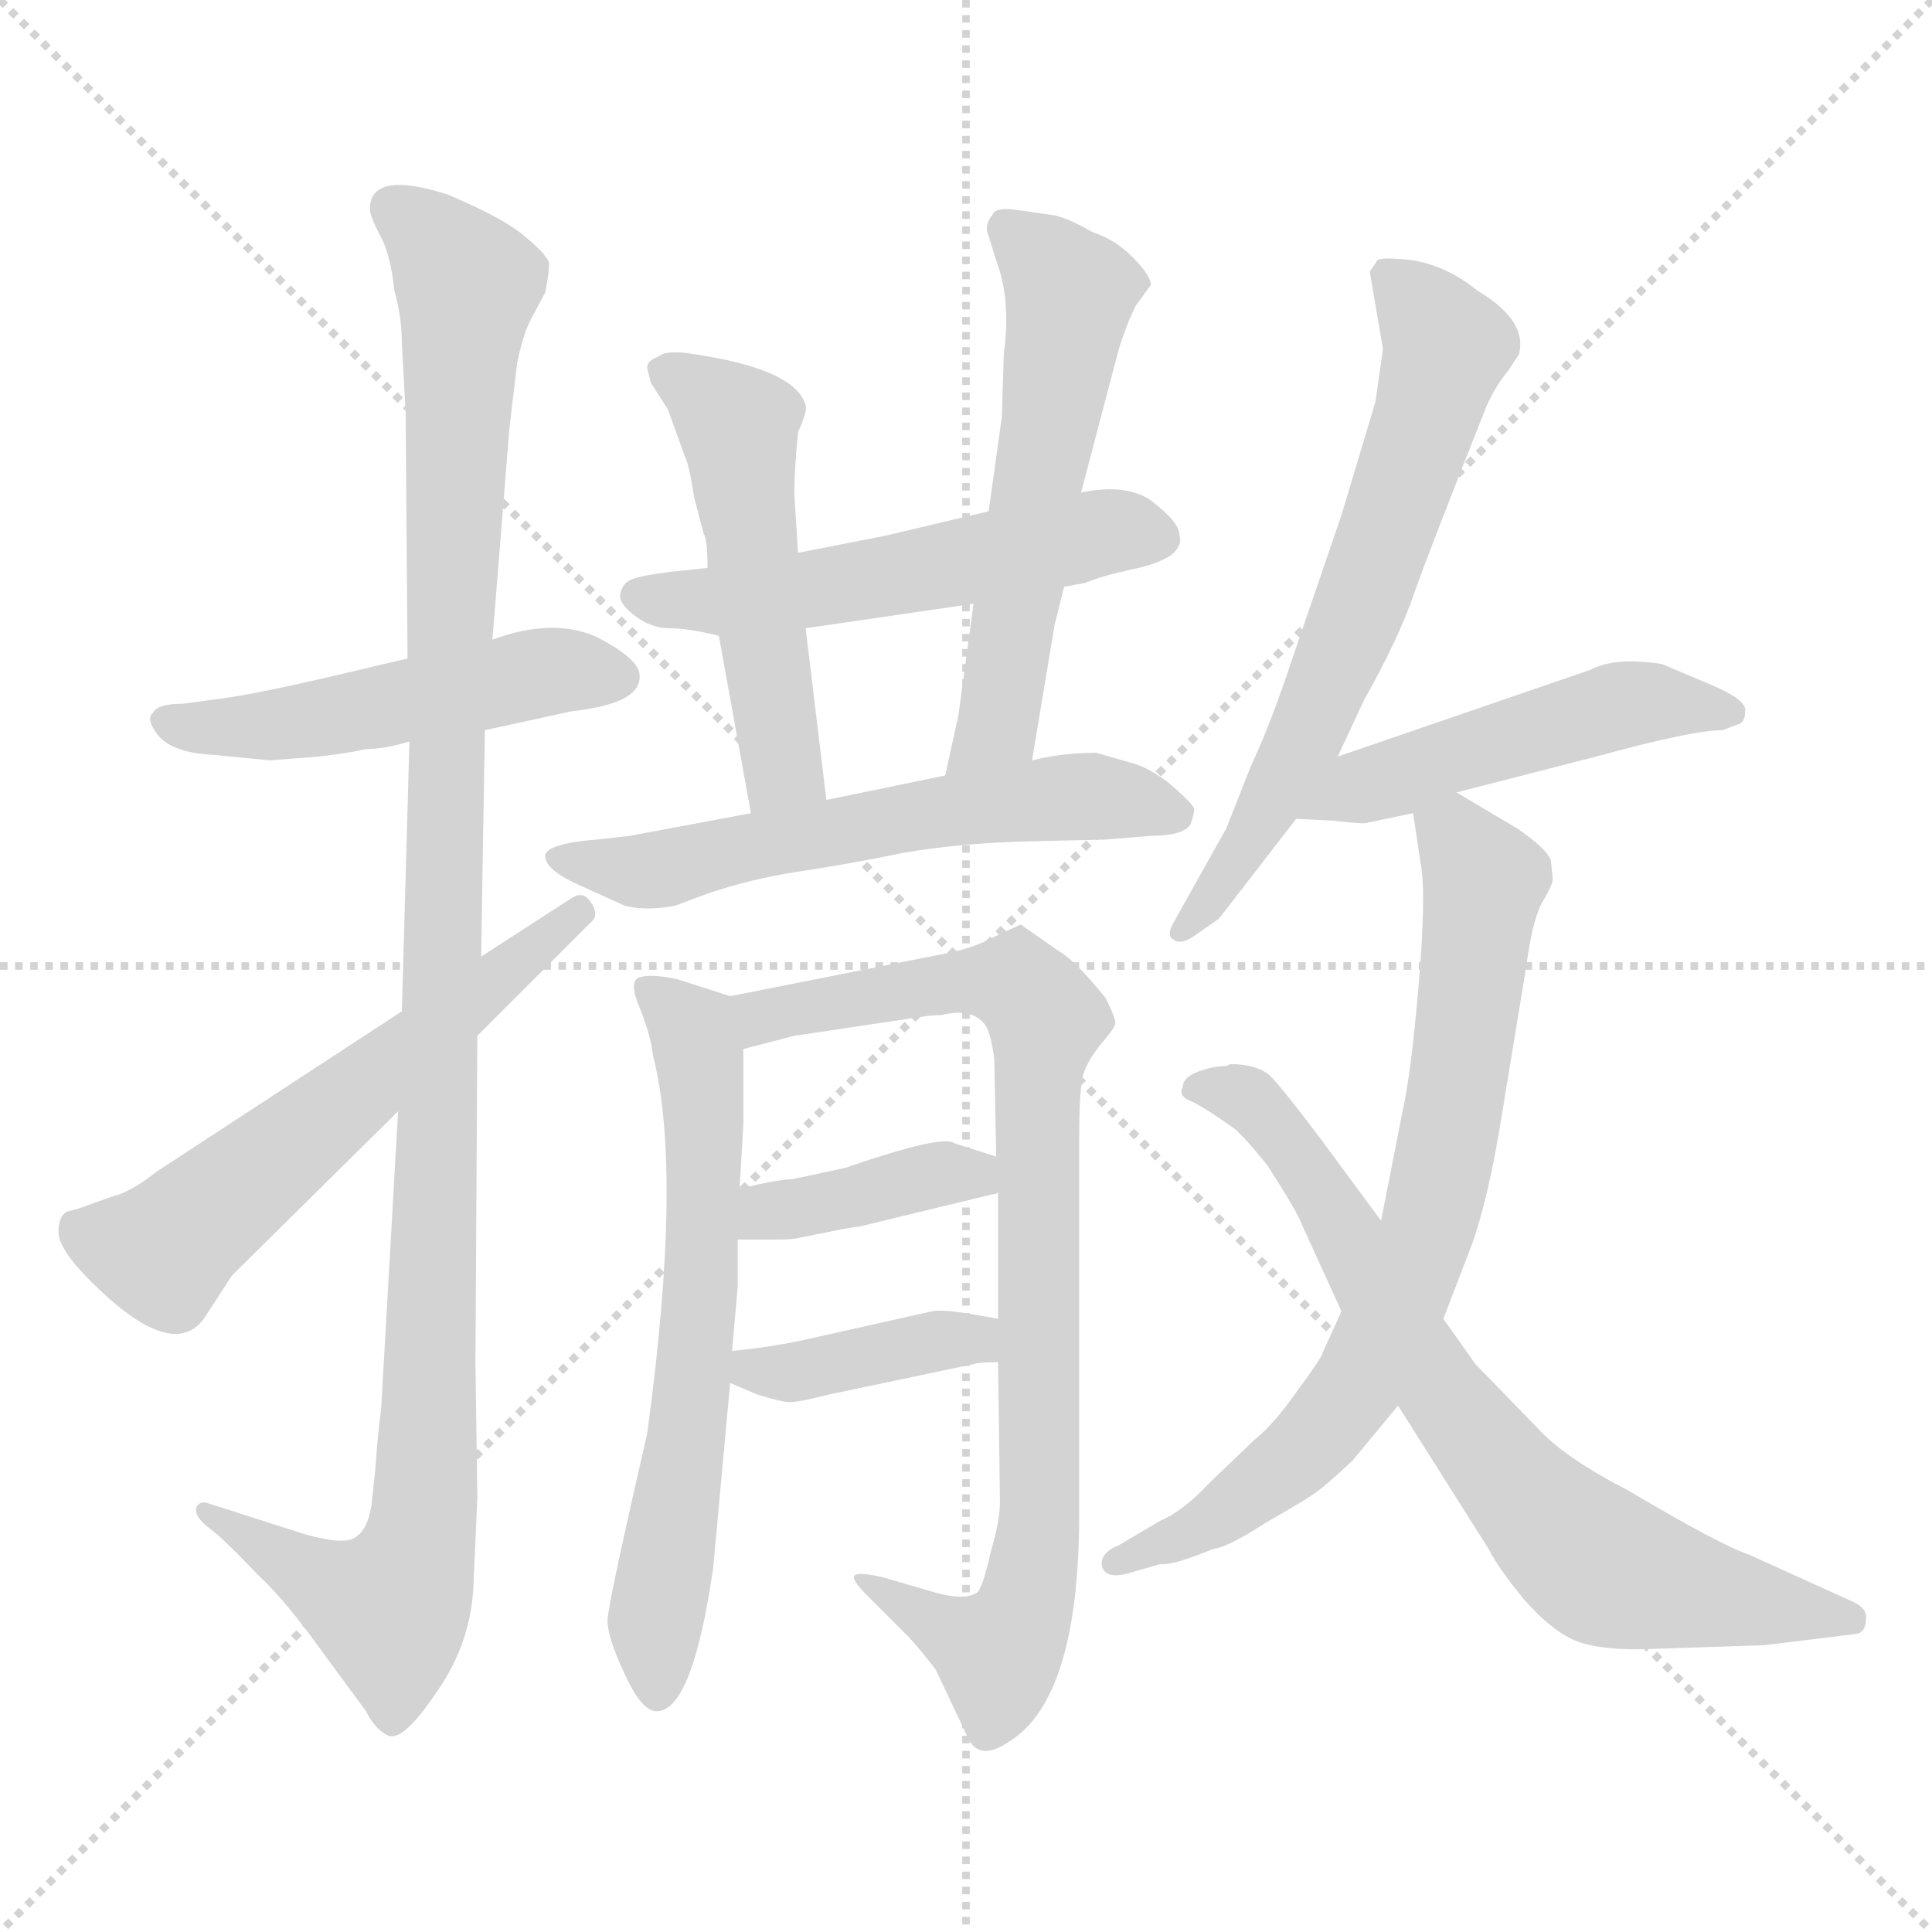 <svg xmlns="http://www.w3.org/2000/svg" version="1.1" viewBox="0 0 1024 1024">
  <g stroke="lightgray" stroke-dasharray="1,1" stroke-width="1" transform="scale(4, 4)">
    <line x1="0" y1="0" x2="256" y2="256" />
    <line x1="256" y1="0" x2="0" y2="256" />
    <line x1="128" y1="0" x2="128" y2="256" />
    <line x1="0" y1="128" x2="256" y2="128" />
  </g>
  <g transform="scale(1.0, -1.0) translate(0.0, -801.00)">
    <style type="text/css">
      
        @keyframes keyframes0 {
          from {
            stroke: blue;
            stroke-dashoffset: 499;
            stroke-width: 128;
          }
          62% {
            animation-timing-function: step-end;
            stroke: blue;
            stroke-dashoffset: 0;
            stroke-width: 128;
          }
          to {
            stroke: black;
            stroke-width: 1024;
          }
        }
        #make-me-a-hanzi-animation-0 {
          animation: keyframes0 0.656s both;
          animation-delay: 0s;
          animation-timing-function: linear;
        }
      
        @keyframes keyframes1 {
          from {
            stroke: blue;
            stroke-dashoffset: 1126;
            stroke-width: 128;
          }
          79% {
            animation-timing-function: step-end;
            stroke: blue;
            stroke-dashoffset: 0;
            stroke-width: 128;
          }
          to {
            stroke: black;
            stroke-width: 1024;
          }
        }
        #make-me-a-hanzi-animation-1 {
          animation: keyframes1 1.166s both;
          animation-delay: 0.656s;
          animation-timing-function: linear;
        }
      
        @keyframes keyframes2 {
          from {
            stroke: blue;
            stroke-dashoffset: 584;
            stroke-width: 128;
          }
          66% {
            animation-timing-function: step-end;
            stroke: blue;
            stroke-dashoffset: 0;
            stroke-width: 128;
          }
          to {
            stroke: black;
            stroke-width: 1024;
          }
        }
        #make-me-a-hanzi-animation-2 {
          animation: keyframes2 0.725s both;
          animation-delay: 1.822s;
          animation-timing-function: linear;
        }
      
        @keyframes keyframes3 {
          from {
            stroke: blue;
            stroke-dashoffset: 533;
            stroke-width: 128;
          }
          63% {
            animation-timing-function: step-end;
            stroke: blue;
            stroke-dashoffset: 0;
            stroke-width: 128;
          }
          to {
            stroke: black;
            stroke-width: 1024;
          }
        }
        #make-me-a-hanzi-animation-3 {
          animation: keyframes3 0.684s both;
          animation-delay: 2.548s;
          animation-timing-function: linear;
        }
      
        @keyframes keyframes4 {
          from {
            stroke: blue;
            stroke-dashoffset: 508;
            stroke-width: 128;
          }
          62% {
            animation-timing-function: step-end;
            stroke: blue;
            stroke-dashoffset: 0;
            stroke-width: 128;
          }
          to {
            stroke: black;
            stroke-width: 1024;
          }
        }
        #make-me-a-hanzi-animation-4 {
          animation: keyframes4 0.663s both;
          animation-delay: 3.231s;
          animation-timing-function: linear;
        }
      
        @keyframes keyframes5 {
          from {
            stroke: blue;
            stroke-dashoffset: 566;
            stroke-width: 128;
          }
          65% {
            animation-timing-function: step-end;
            stroke: blue;
            stroke-dashoffset: 0;
            stroke-width: 128;
          }
          to {
            stroke: black;
            stroke-width: 1024;
          }
        }
        #make-me-a-hanzi-animation-5 {
          animation: keyframes5 0.711s both;
          animation-delay: 3.895s;
          animation-timing-function: linear;
        }
      
        @keyframes keyframes6 {
          from {
            stroke: blue;
            stroke-dashoffset: 587;
            stroke-width: 128;
          }
          66% {
            animation-timing-function: step-end;
            stroke: blue;
            stroke-dashoffset: 0;
            stroke-width: 128;
          }
          to {
            stroke: black;
            stroke-width: 1024;
          }
        }
        #make-me-a-hanzi-animation-6 {
          animation: keyframes6 0.728s both;
          animation-delay: 4.605s;
          animation-timing-function: linear;
        }
      
        @keyframes keyframes7 {
          from {
            stroke: blue;
            stroke-dashoffset: 641;
            stroke-width: 128;
          }
          68% {
            animation-timing-function: step-end;
            stroke: blue;
            stroke-dashoffset: 0;
            stroke-width: 128;
          }
          to {
            stroke: black;
            stroke-width: 1024;
          }
        }
        #make-me-a-hanzi-animation-7 {
          animation: keyframes7 0.772s both;
          animation-delay: 5.333s;
          animation-timing-function: linear;
        }
      
        @keyframes keyframes8 {
          from {
            stroke: blue;
            stroke-dashoffset: 848;
            stroke-width: 128;
          }
          73% {
            animation-timing-function: step-end;
            stroke: blue;
            stroke-dashoffset: 0;
            stroke-width: 128;
          }
          to {
            stroke: black;
            stroke-width: 1024;
          }
        }
        #make-me-a-hanzi-animation-8 {
          animation: keyframes8 0.94s both;
          animation-delay: 6.105s;
          animation-timing-function: linear;
        }
      
        @keyframes keyframes9 {
          from {
            stroke: blue;
            stroke-dashoffset: 390;
            stroke-width: 128;
          }
          56% {
            animation-timing-function: step-end;
            stroke: blue;
            stroke-dashoffset: 0;
            stroke-width: 128;
          }
          to {
            stroke: black;
            stroke-width: 1024;
          }
        }
        #make-me-a-hanzi-animation-9 {
          animation: keyframes9 0.567s both;
          animation-delay: 7.045s;
          animation-timing-function: linear;
        }
      
        @keyframes keyframes10 {
          from {
            stroke: blue;
            stroke-dashoffset: 390;
            stroke-width: 128;
          }
          56% {
            animation-timing-function: step-end;
            stroke: blue;
            stroke-dashoffset: 0;
            stroke-width: 128;
          }
          to {
            stroke: black;
            stroke-width: 1024;
          }
        }
        #make-me-a-hanzi-animation-10 {
          animation: keyframes10 0.567s both;
          animation-delay: 7.612s;
          animation-timing-function: linear;
        }
      
        @keyframes keyframes11 {
          from {
            stroke: blue;
            stroke-dashoffset: 649;
            stroke-width: 128;
          }
          68% {
            animation-timing-function: step-end;
            stroke: blue;
            stroke-dashoffset: 0;
            stroke-width: 128;
          }
          to {
            stroke: black;
            stroke-width: 1024;
          }
        }
        #make-me-a-hanzi-animation-11 {
          animation: keyframes11 0.778s both;
          animation-delay: 8.18s;
          animation-timing-function: linear;
        }
      
        @keyframes keyframes12 {
          from {
            stroke: blue;
            stroke-dashoffset: 490;
            stroke-width: 128;
          }
          61% {
            animation-timing-function: step-end;
            stroke: blue;
            stroke-dashoffset: 0;
            stroke-width: 128;
          }
          to {
            stroke: black;
            stroke-width: 1024;
          }
        }
        #make-me-a-hanzi-animation-12 {
          animation: keyframes12 0.649s both;
          animation-delay: 8.958s;
          animation-timing-function: linear;
        }
      
        @keyframes keyframes13 {
          from {
            stroke: blue;
            stroke-dashoffset: 737;
            stroke-width: 128;
          }
          71% {
            animation-timing-function: step-end;
            stroke: blue;
            stroke-dashoffset: 0;
            stroke-width: 128;
          }
          to {
            stroke: black;
            stroke-width: 1024;
          }
        }
        #make-me-a-hanzi-animation-13 {
          animation: keyframes13 0.85s both;
          animation-delay: 9.607s;
          animation-timing-function: linear;
        }
      
        @keyframes keyframes14 {
          from {
            stroke: blue;
            stroke-dashoffset: 729;
            stroke-width: 128;
          }
          70% {
            animation-timing-function: step-end;
            stroke: blue;
            stroke-dashoffset: 0;
            stroke-width: 128;
          }
          to {
            stroke: black;
            stroke-width: 1024;
          }
        }
        #make-me-a-hanzi-animation-14 {
          animation: keyframes14 0.843s both;
          animation-delay: 10.456s;
          animation-timing-function: linear;
        }
      
    </style>
    
      <path d="M 257 414 L 303 424 Q 339 428 339 442 Q 340 451 317 463 Q 294 474 261 462 L 216 452 L 199 448 Q 141 434 119 431 L 97 428 Q 83 428 81 423 Q 77 420 84 411 Q 92 402 112 401 L 143 398 L 169 400 Q 186 402 194 404 Q 204 404 217 408 L 257 414 Z" fill="lightgray" />
    
      <path d="M 211 212 L 202 54 Q 200 39 199 23 L 197 4 Q 195 -10 188 -14 Q 182 -18 161 -12 L 111 4 Q 106 6 104 2 Q 103 -3 111 -9 Q 119 -15 137 -34 Q 151 -47 169 -72 L 194 -106 Q 199 -116 206 -119 Q 214 -122 232 -95 Q 250 -69 251 -38 L 253 7 L 252 79 L 253 252 L 255 294 L 257 414 L 261 462 L 270 574 L 274 608 Q 277 623 281 631 L 289 646 Q 291 656 291 661 Q 291 665 279 675 Q 268 685 237 698 Q 196 711 196 690 Q 196 687 201 677 Q 207 667 209 647 Q 213 633 213 619 L 215 582 L 216 452 L 217 408 L 213 265 L 211 212 Z" fill="lightgray" />
    
      <path d="M 60 167 L 46 162 Q 41 160 36 159 Q 31 157 31 148 Q 31 139 48 122 Q 91 79 108 102 L 123 125 L 211 212 L 253 252 L 313 312 Q 318 316 313 323 Q 309 329 303 325 L 255 294 L 213 265 L 83 180 Q 69 169 60 167 Z" fill="lightgray" />
    
      <path d="M 564 490 L 575 492 Q 585 496 599 499 Q 614 502 621 507 Q 627 512 625 518 Q 625 524 611 535 Q 598 545 573 540 L 524 530 L 469 517 L 423 508 L 375 500 L 356 498 Q 340 496 335 494 Q 330 492 329 487 Q 327 482 336 475 Q 345 468 355 468 Q 365 468 381 464 L 427 468 L 516 481 L 564 490 Z" fill="lightgray" />
    
      <path d="M 423 508 L 421 539 Q 421 552 423 572 Q 428 583 427 586 Q 422 606 363 614 Q 352 615 349 612 Q 343 610 343 606 L 345 598 L 354 584 L 363 559 Q 365 556 368 537 L 373 518 Q 375 515 375 500 L 381 464 L 398 370 C 403 340 442 347 438 377 L 427 468 L 423 508 Z" fill="lightgray" />
    
      <path d="M 547 398 L 559 470 L 564 490 L 573 540 L 593 616 Q 597 629 602 639 L 610 650 Q 610 655 600 665 Q 591 674 579 678 Q 565 686 558 687 L 537 690 Q 527 691 526 687 Q 523 684 523 679 L 528 663 Q 536 642 532 613 L 531 580 L 524 530 L 516 481 L 508 422 L 501 390 C 495 361 542 368 547 398 Z" fill="lightgray" />
    
      <path d="M 398 370 L 334 358 L 316 356 Q 291 354 289 348 Q 288 340 309 331 L 331 321 Q 342 318 358 321 L 374 327 Q 397 335 423 339 Q 450 343 479 349 Q 508 354 543 355 L 586 356 L 610 358 Q 627 358 631 364 Q 633 370 633 372 Q 633 374 623 383 Q 613 392 602 396 L 581 402 Q 563 402 547 398 L 501 390 L 438 377 L 398 370 Z" fill="lightgray" />
    
      <path d="M 343 41 Q 322 -50 322 -58 Q 322 -67 331 -86 Q 340 -106 348 -106 Q 367 -106 378 -30 L 387 68 L 388 85 L 391 119 L 391 144 L 392 171 L 394 205 L 394 245 C 394 271 394 271 387 273 L 359 282 Q 345 285 339 283 Q 333 281 339 267 Q 345 252 346 242 Q 362 180 343 41 Z" fill="lightgray" />
    
      <path d="M 529 79 L 530 5 Q 530 -5 525 -22 Q 521 -40 518 -43 Q 511 -48 492 -42 L 468 -35 Q 455 -32 453 -34 Q 451 -36 459 -44 L 482 -67 Q 490 -76 496 -84 L 513 -120 Q 519 -133 535 -122 Q 572 -99 572 -1 L 572 198 Q 572 223 574 231 Q 576 238 583 247 Q 590 255 591 258 Q 592 260 586 272 Q 570 292 561 297 L 541 311 L 526 304 Q 515 298 498 295 L 387 273 C 358 267 365 237 394 245 L 421 252 L 488 262 Q 494 263 499 263 Q 515 267 522 258 Q 525 254 527 240 L 528 188 L 529 169 L 529 102 L 529 79 Z" fill="lightgray" />
    
      <path d="M 456 151 L 526 168 Q 528 168 529 169 C 558 178 557 179 528 188 L 506 195 Q 500 200 448 182 L 420 176 Q 413 176 392 171 C 363 164 361 144 391 144 L 413 144 Q 420 144 424 145 L 439 148 Q 448 150 456 151 Z" fill="lightgray" />
    
      <path d="M 387 68 L 401 62 Q 414 58 417 58 Q 420 57 440 62 L 516 78 Q 519 79 529 79 C 559 79 559 97 529 102 L 512 105 Q 499 107 494 106 L 427 91 Q 409 87 388 85 C 358 82 359 80 387 68 Z" fill="lightgray" />
    
      <path d="M 709 400 L 723 430 Q 741 462 749 485 Q 757 508 788 586 Q 793 597 799 604 L 805 613 Q 810 631 783 647 Q 767 660 749 663 Q 732 665 730 663 L 726 657 L 733 616 L 729 588 L 711 528 L 685 452 Q 673 416 663 395 L 650 362 L 622 312 Q 618 305 622 303 Q 626 300 633 305 L 646 314 L 687 367 L 709 400 Z" fill="lightgray" />
    
      <path d="M 772 381 L 846 400 Q 897 414 913 414 L 921 417 Q 925 418 925 424 Q 926 430 907 438 L 881 449 Q 856 453 843 446 L 709 400 C 681 390 657 368 687 367 L 707 366 Q 723 364 725 365 L 749 370 L 772 381 Z" fill="lightgray" />
    
      <path d="M 765 102 L 780 141 Q 789 166 796 210 L 809 289 Q 812 312 817 322 Q 823 332 823 335 L 822 345 Q 820 351 804 362 L 772 381 C 746 396 745 397 749 370 L 753 343 Q 756 328 752 280 Q 748 232 743 210 L 732 154 L 711 106 L 701 84 Q 701 82 687 63 Q 675 46 665 38 L 641 15 Q 627 0 615 -5 L 593 -18 Q 583 -22 584 -29 Q 586 -37 601 -32 L 615 -28 Q 621 -29 643 -20 Q 651 -19 671 -6 Q 692 6 696 9 Q 701 12 717 27 L 741 56 L 765 102 Z" fill="lightgray" />
    
      <path d="M 875 -73 L 935 -71 L 984 -65 Q 989 -64 989 -57 Q 990 -51 980 -47 L 927 -23 Q 912 -18 863 11 Q 830 28 816 43 L 782 78 L 765 102 L 732 154 L 701 196 Q 680 224 673 231 Q 666 237 652 237 L 650 236 Q 643 236 635 233 Q 627 230 627 225 Q 624 220 632 217 Q 640 213 654 203 Q 660 198 672 183 Q 688 158 690 152 L 711 106 L 741 56 L 789 -20 Q 794 -30 808 -47 Q 823 -64 836 -69 Q 850 -74 875 -73 Z" fill="lightgray" />
    
    
      <clipPath id="make-me-a-hanzi-clip-0">
        <path d="M 257 414 L 303 424 Q 339 428 339 442 Q 340 451 317 463 Q 294 474 261 462 L 216 452 L 199 448 Q 141 434 119 431 L 97 428 Q 83 428 81 423 Q 77 420 84 411 Q 92 402 112 401 L 143 398 L 169 400 Q 186 402 194 404 Q 204 404 217 408 L 257 414 Z" />
      </clipPath>
      <path clip-path="url(#make-me-a-hanzi-clip-0)" d="M 88 418 L 148 417 L 296 446 L 328 442" fill="none" id="make-me-a-hanzi-animation-0" stroke-dasharray="371 742" stroke-linecap="round" />
    
      <clipPath id="make-me-a-hanzi-clip-1">
        <path d="M 211 212 L 202 54 Q 200 39 199 23 L 197 4 Q 195 -10 188 -14 Q 182 -18 161 -12 L 111 4 Q 106 6 104 2 Q 103 -3 111 -9 Q 119 -15 137 -34 Q 151 -47 169 -72 L 194 -106 Q 199 -116 206 -119 Q 214 -122 232 -95 Q 250 -69 251 -38 L 253 7 L 252 79 L 253 252 L 255 294 L 257 414 L 261 462 L 270 574 L 274 608 Q 277 623 281 631 L 289 646 Q 291 656 291 661 Q 291 665 279 675 Q 268 685 237 698 Q 196 711 196 690 Q 196 687 201 677 Q 207 667 209 647 Q 213 633 213 619 L 215 582 L 216 452 L 217 408 L 213 265 L 211 212 Z" />
      </clipPath>
      <path clip-path="url(#make-me-a-hanzi-clip-1)" d="M 210 690 L 235 669 L 247 648 L 223 -14 L 206 -52 L 109 -2" fill="none" id="make-me-a-hanzi-animation-1" stroke-dasharray="998 1996" stroke-linecap="round" />
    
      <clipPath id="make-me-a-hanzi-clip-2">
        <path d="M 60 167 L 46 162 Q 41 160 36 159 Q 31 157 31 148 Q 31 139 48 122 Q 91 79 108 102 L 123 125 L 211 212 L 253 252 L 313 312 Q 318 316 313 323 Q 309 329 303 325 L 255 294 L 213 265 L 83 180 Q 69 169 60 167 Z" />
      </clipPath>
      <path clip-path="url(#make-me-a-hanzi-clip-2)" d="M 45 148 L 86 137 L 307 318" fill="none" id="make-me-a-hanzi-animation-2" stroke-dasharray="456 912" stroke-linecap="round" />
    
      <clipPath id="make-me-a-hanzi-clip-3">
        <path d="M 564 490 L 575 492 Q 585 496 599 499 Q 614 502 621 507 Q 627 512 625 518 Q 625 524 611 535 Q 598 545 573 540 L 524 530 L 469 517 L 423 508 L 375 500 L 356 498 Q 340 496 335 494 Q 330 492 329 487 Q 327 482 336 475 Q 345 468 355 468 Q 365 468 381 464 L 427 468 L 516 481 L 564 490 Z" />
      </clipPath>
      <path clip-path="url(#make-me-a-hanzi-clip-3)" d="M 339 485 L 402 484 L 583 519 L 612 516" fill="none" id="make-me-a-hanzi-animation-3" stroke-dasharray="405 810" stroke-linecap="round" />
    
      <clipPath id="make-me-a-hanzi-clip-4">
        <path d="M 423 508 L 421 539 Q 421 552 423 572 Q 428 583 427 586 Q 422 606 363 614 Q 352 615 349 612 Q 343 610 343 606 L 345 598 L 354 584 L 363 559 Q 365 556 368 537 L 373 518 Q 375 515 375 500 L 381 464 L 398 370 C 403 340 442 347 438 377 L 427 468 L 423 508 Z" />
      </clipPath>
      <path clip-path="url(#make-me-a-hanzi-clip-4)" d="M 351 604 L 371 595 L 391 575 L 415 393 L 403 379" fill="none" id="make-me-a-hanzi-animation-4" stroke-dasharray="380 760" stroke-linecap="round" />
    
      <clipPath id="make-me-a-hanzi-clip-5">
        <path d="M 547 398 L 559 470 L 564 490 L 573 540 L 593 616 Q 597 629 602 639 L 610 650 Q 610 655 600 665 Q 591 674 579 678 Q 565 686 558 687 L 537 690 Q 527 691 526 687 Q 523 684 523 679 L 528 663 Q 536 642 532 613 L 531 580 L 524 530 L 516 481 L 508 422 L 501 390 C 495 361 542 368 547 398 Z" />
      </clipPath>
      <path clip-path="url(#make-me-a-hanzi-clip-5)" d="M 534 679 L 567 645 L 529 416 L 508 394" fill="none" id="make-me-a-hanzi-animation-5" stroke-dasharray="438 876" stroke-linecap="round" />
    
      <clipPath id="make-me-a-hanzi-clip-6">
        <path d="M 398 370 L 334 358 L 316 356 Q 291 354 289 348 Q 288 340 309 331 L 331 321 Q 342 318 358 321 L 374 327 Q 397 335 423 339 Q 450 343 479 349 Q 508 354 543 355 L 586 356 L 610 358 Q 627 358 631 364 Q 633 370 633 372 Q 633 374 623 383 Q 613 392 602 396 L 581 402 Q 563 402 547 398 L 501 390 L 438 377 L 398 370 Z" />
      </clipPath>
      <path clip-path="url(#make-me-a-hanzi-clip-6)" d="M 296 346 L 349 340 L 543 377 L 576 379 L 622 371" fill="none" id="make-me-a-hanzi-animation-6" stroke-dasharray="459 918" stroke-linecap="round" />
    
      <clipPath id="make-me-a-hanzi-clip-7">
        <path d="M 343 41 Q 322 -50 322 -58 Q 322 -67 331 -86 Q 340 -106 348 -106 Q 367 -106 378 -30 L 387 68 L 388 85 L 391 119 L 391 144 L 392 171 L 394 205 L 394 245 C 394 271 394 271 387 273 L 359 282 Q 345 285 339 283 Q 333 281 339 267 Q 345 252 346 242 Q 362 180 343 41 Z" />
      </clipPath>
      <path clip-path="url(#make-me-a-hanzi-clip-7)" d="M 344 277 L 368 252 L 373 212 L 367 63 L 349 -46 L 348 -96" fill="none" id="make-me-a-hanzi-animation-7" stroke-dasharray="513 1026" stroke-linecap="round" />
    
      <clipPath id="make-me-a-hanzi-clip-8">
        <path d="M 529 79 L 530 5 Q 530 -5 525 -22 Q 521 -40 518 -43 Q 511 -48 492 -42 L 468 -35 Q 455 -32 453 -34 Q 451 -36 459 -44 L 482 -67 Q 490 -76 496 -84 L 513 -120 Q 519 -133 535 -122 Q 572 -99 572 -1 L 572 198 Q 572 223 574 231 Q 576 238 583 247 Q 590 255 591 258 Q 592 260 586 272 Q 570 292 561 297 L 541 311 L 526 304 Q 515 298 498 295 L 387 273 C 358 267 365 237 394 245 L 421 252 L 488 262 Q 494 263 499 263 Q 515 267 522 258 Q 525 254 527 240 L 528 188 L 529 169 L 529 102 L 529 79 Z" />
      </clipPath>
      <path clip-path="url(#make-me-a-hanzi-clip-8)" d="M 395 268 L 404 262 L 530 281 L 541 278 L 555 260 L 550 231 L 552 7 L 543 -51 L 529 -75 L 460 -36" fill="none" id="make-me-a-hanzi-animation-8" stroke-dasharray="720 1440" stroke-linecap="round" />
    
      <clipPath id="make-me-a-hanzi-clip-9">
        <path d="M 456 151 L 526 168 Q 528 168 529 169 C 558 178 557 179 528 188 L 506 195 Q 500 200 448 182 L 420 176 Q 413 176 392 171 C 363 164 361 144 391 144 L 413 144 Q 420 144 424 145 L 439 148 Q 448 150 456 151 Z" />
      </clipPath>
      <path clip-path="url(#make-me-a-hanzi-clip-9)" d="M 397 151 L 407 159 L 497 179 L 526 174" fill="none" id="make-me-a-hanzi-animation-9" stroke-dasharray="262 524" stroke-linecap="round" />
    
      <clipPath id="make-me-a-hanzi-clip-10">
        <path d="M 387 68 L 401 62 Q 414 58 417 58 Q 420 57 440 62 L 516 78 Q 519 79 529 79 C 559 79 559 97 529 102 L 512 105 Q 499 107 494 106 L 427 91 Q 409 87 388 85 C 358 82 359 80 387 68 Z" />
      </clipPath>
      <path clip-path="url(#make-me-a-hanzi-clip-10)" d="M 395 80 L 400 74 L 429 74 L 524 96" fill="none" id="make-me-a-hanzi-animation-10" stroke-dasharray="262 524" stroke-linecap="round" />
    
      <clipPath id="make-me-a-hanzi-clip-11">
        <path d="M 709 400 L 723 430 Q 741 462 749 485 Q 757 508 788 586 Q 793 597 799 604 L 805 613 Q 810 631 783 647 Q 767 660 749 663 Q 732 665 730 663 L 726 657 L 733 616 L 729 588 L 711 528 L 685 452 Q 673 416 663 395 L 650 362 L 622 312 Q 618 305 622 303 Q 626 300 633 305 L 646 314 L 687 367 L 709 400 Z" />
      </clipPath>
      <path clip-path="url(#make-me-a-hanzi-clip-11)" d="M 734 656 L 767 617 L 758 585 L 693 413 L 664 359 L 627 308" fill="none" id="make-me-a-hanzi-animation-11" stroke-dasharray="521 1042" stroke-linecap="round" />
    
      <clipPath id="make-me-a-hanzi-clip-12">
        <path d="M 772 381 L 846 400 Q 897 414 913 414 L 921 417 Q 925 418 925 424 Q 926 430 907 438 L 881 449 Q 856 453 843 446 L 709 400 C 681 390 657 368 687 367 L 707 366 Q 723 364 725 365 L 749 370 L 772 381 Z" />
      </clipPath>
      <path clip-path="url(#make-me-a-hanzi-clip-12)" d="M 692 371 L 861 428 L 917 424" fill="none" id="make-me-a-hanzi-animation-12" stroke-dasharray="362 724" stroke-linecap="round" />
    
      <clipPath id="make-me-a-hanzi-clip-13">
        <path d="M 765 102 L 780 141 Q 789 166 796 210 L 809 289 Q 812 312 817 322 Q 823 332 823 335 L 822 345 Q 820 351 804 362 L 772 381 C 746 396 745 397 749 370 L 753 343 Q 756 328 752 280 Q 748 232 743 210 L 732 154 L 711 106 L 701 84 Q 701 82 687 63 Q 675 46 665 38 L 641 15 Q 627 0 615 -5 L 593 -18 Q 583 -22 584 -29 Q 586 -37 601 -32 L 615 -28 Q 621 -29 643 -20 Q 651 -19 671 -6 Q 692 6 696 9 Q 701 12 717 27 L 741 56 L 765 102 Z" />
      </clipPath>
      <path clip-path="url(#make-me-a-hanzi-clip-13)" d="M 759 365 L 771 358 L 787 334 L 770 206 L 750 130 L 719 66 L 696 37 L 655 2 L 592 -26" fill="none" id="make-me-a-hanzi-animation-13" stroke-dasharray="609 1218" stroke-linecap="round" />
    
      <clipPath id="make-me-a-hanzi-clip-14">
        <path d="M 875 -73 L 935 -71 L 984 -65 Q 989 -64 989 -57 Q 990 -51 980 -47 L 927 -23 Q 912 -18 863 11 Q 830 28 816 43 L 782 78 L 765 102 L 732 154 L 701 196 Q 680 224 673 231 Q 666 237 652 237 L 650 236 Q 643 236 635 233 Q 627 230 627 225 Q 624 220 632 217 Q 640 213 654 203 Q 660 198 672 183 Q 688 158 690 152 L 711 106 L 741 56 L 789 -20 Q 794 -30 808 -47 Q 823 -64 836 -69 Q 850 -74 875 -73 Z" />
      </clipPath>
      <path clip-path="url(#make-me-a-hanzi-clip-14)" d="M 635 225 L 664 217 L 684 196 L 764 62 L 826 -11 L 857 -32 L 979 -57" fill="none" id="make-me-a-hanzi-animation-14" stroke-dasharray="601 1202" stroke-linecap="round" />
    
  </g>
</svg>